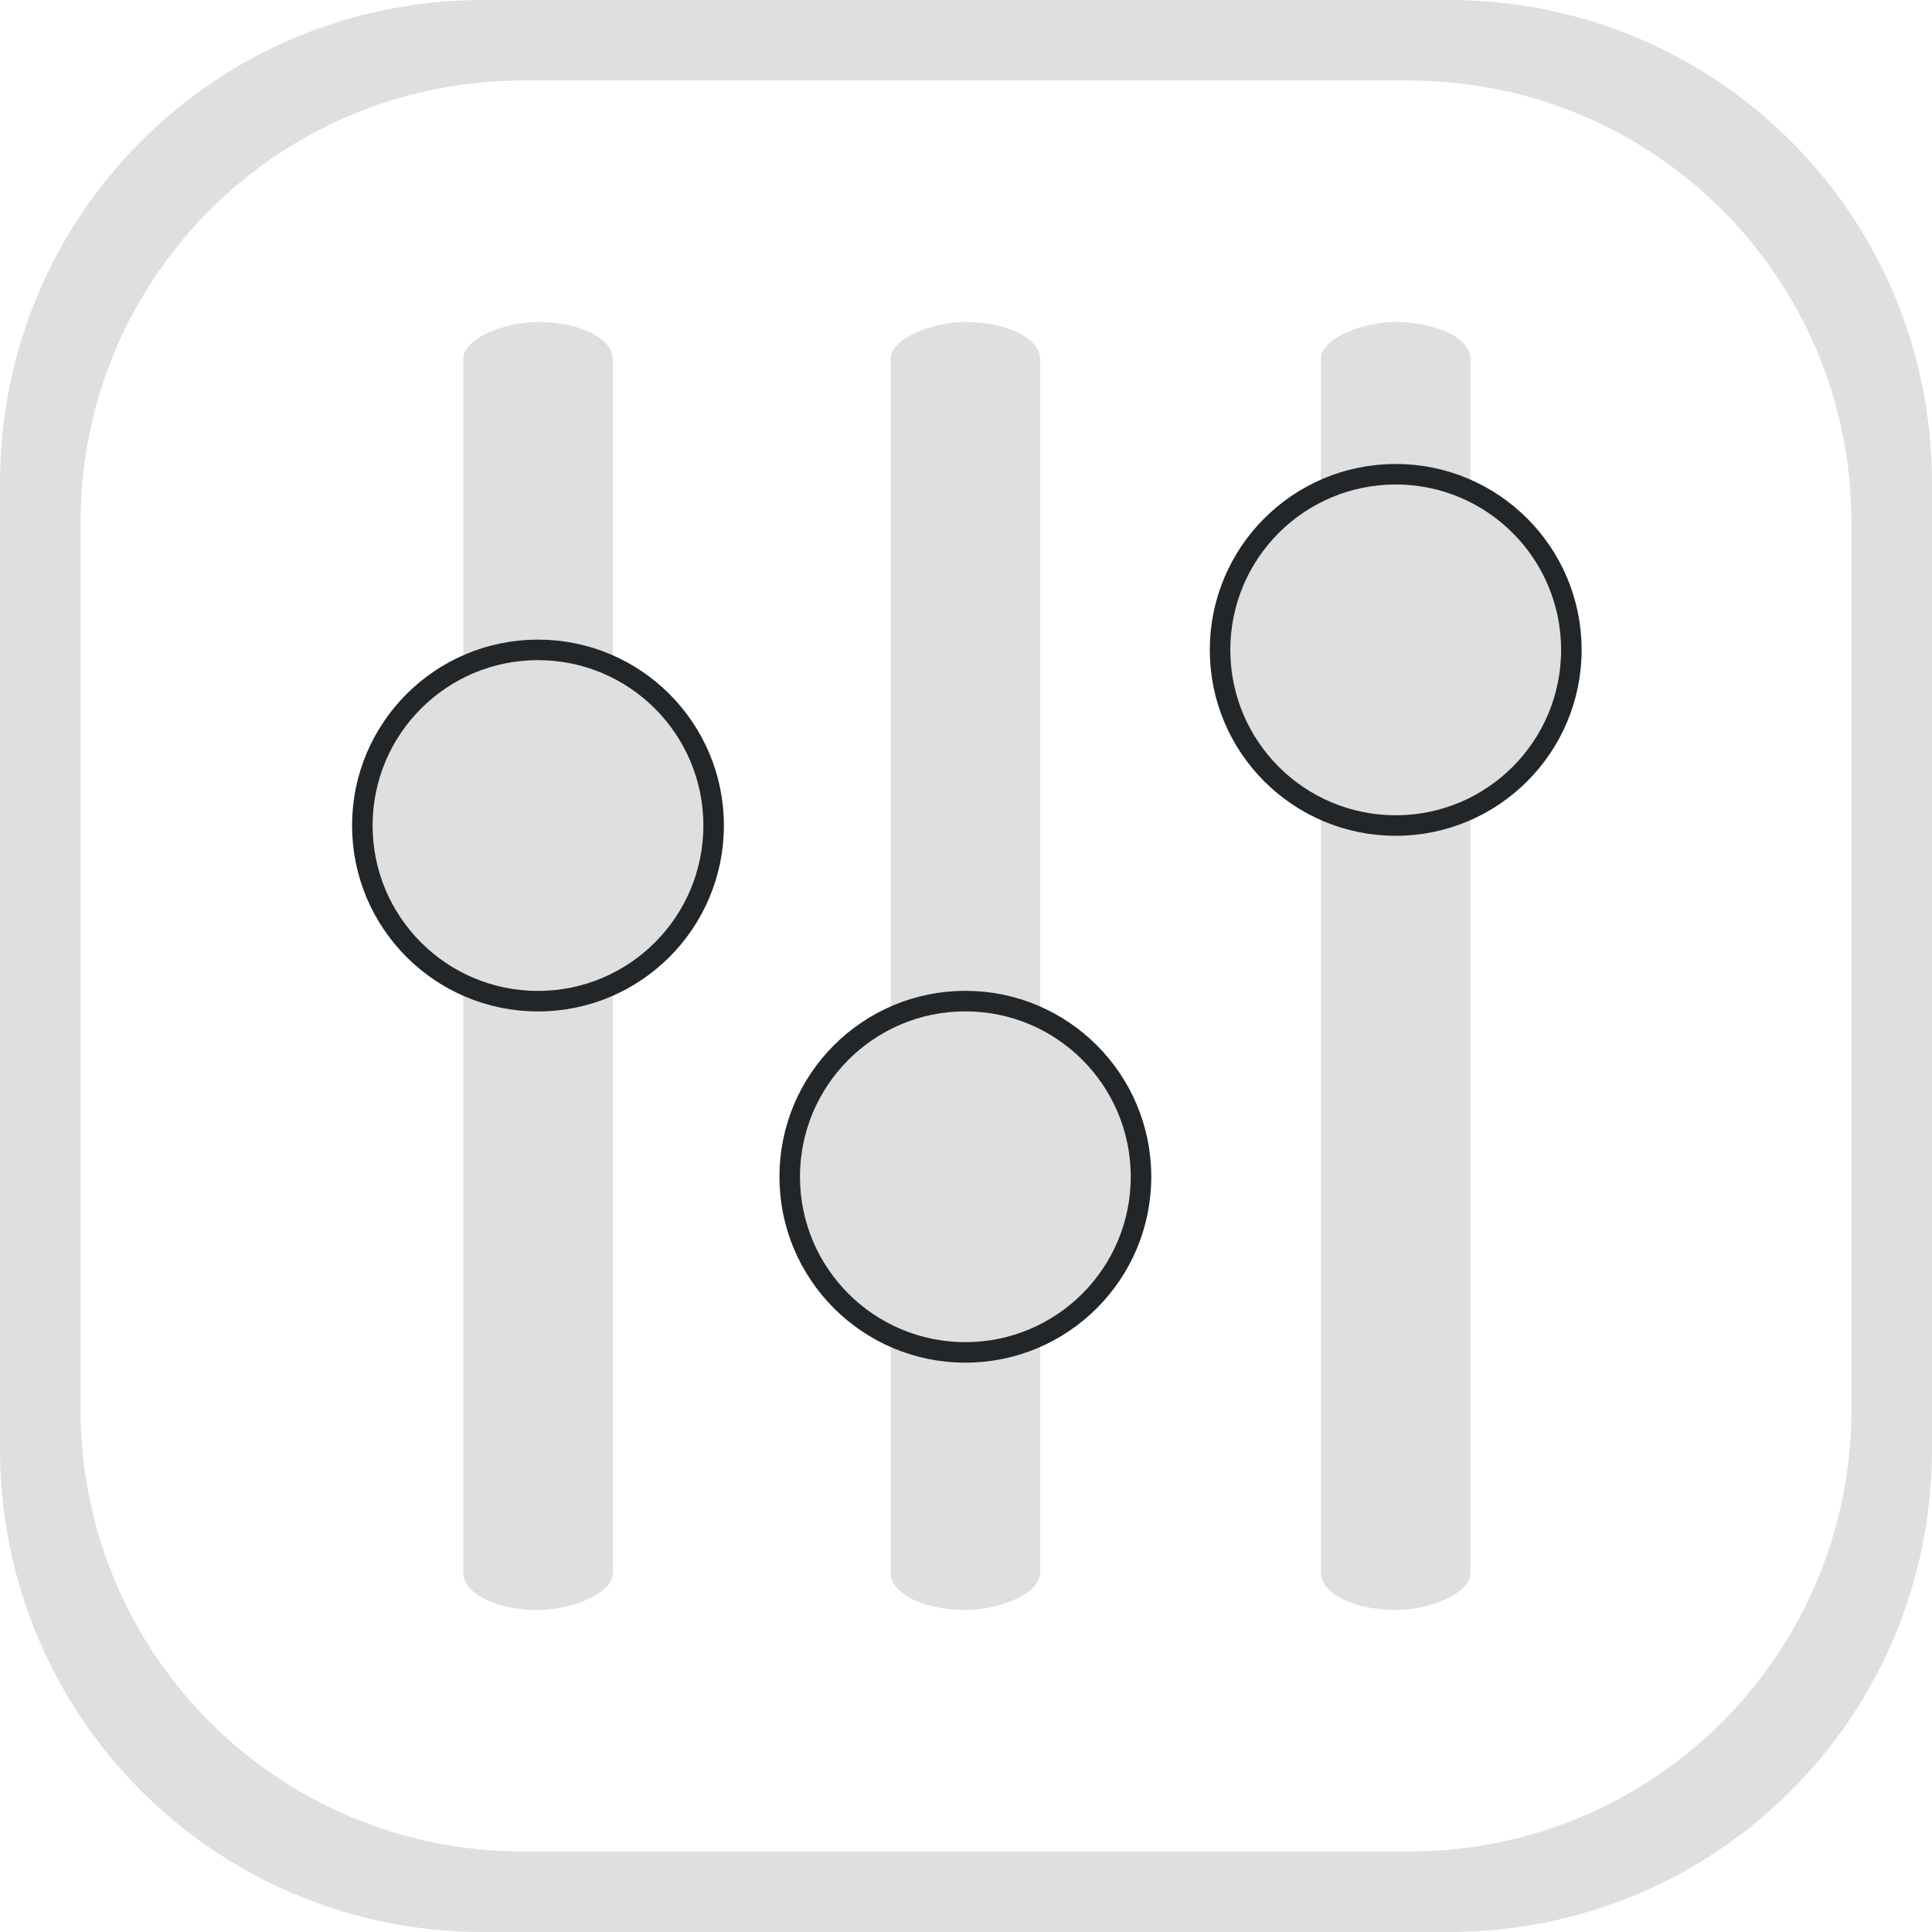 <?xml version="1.0" encoding="UTF-8" standalone="no"?>
<svg
   xmlns:dc="http://purl.org/dc/elements/1.1/"
   xmlns:cc="http://creativecommons.org/ns#"
   xmlns:rdf="http://www.w3.org/1999/02/22-rdf-syntax-ns#"
   xmlns:svg="http://www.w3.org/2000/svg"
   xmlns="http://www.w3.org/2000/svg"
   xmlns:sodipodi="http://sodipodi.sourceforge.net/DTD/sodipodi-0.dtd"
   xmlns:inkscape="http://www.inkscape.org/namespaces/inkscape"
   version="1"
   viewBox="0 0 24 24"
   enable-background="new 0 0 48 48"
   id="svg12"
   sodipodi:docname="setup.svg"
   inkscape:version="1.0.2 (e86c870879, 2021-01-15)"
   width="24"
   height="24">
  <defs
     id="defs16">
    <inkscape:perspective
       sodipodi:type="inkscape:persp3d"
       inkscape:vp_x="2.1085087 : -0.01579032 : 1"
       inkscape:vp_y="-9.1717358 : 40.677048 : 0"
       inkscape:vp_z="2.439686 : 0.66241427 : 1"
       inkscape:persp3d-origin="2.3474712 : -0.0021044275 : 1"
       id="perspective4515" />
  </defs>
  <sodipodi:namedview
     pagecolor="#ffffff"
     bordercolor="#666666"
     borderopacity="1"
     objecttolerance="10"
     gridtolerance="10"
     guidetolerance="10"
     inkscape:pageopacity="0"
     inkscape:pageshadow="2"
     inkscape:window-width="1920"
     inkscape:window-height="1007"
     id="namedview14"
     showgrid="true"
     inkscape:zoom="21.320001"
     inkscape:cx="5.0884388"
     inkscape:cy="13.705988"
     inkscape:window-x="0"
     inkscape:window-y="0"
     inkscape:window-maximized="1"
     inkscape:current-layer="svg12"
     inkscape:measure-start="37,16"
     inkscape:measure-end="41,16"
     inkscape:document-rotation="0">
    <inkscape:grid
       type="xygrid"
       id="grid4510" />
  </sodipodi:namedview>
  <path
     inkscape:connector-curvature="0"
     style="fill:#dfdfdf;fill-opacity:1;fill-rule:nonzero;stroke:none;stroke-width:1.728;stroke-linecap:square;stroke-linejoin:miter;stroke-miterlimit:4;stroke-dasharray:none;stroke-opacity:1;paint-order:markers fill stroke"
     d="M 6,0 C 2.676,0 0,2.676 0,6 v 12 c 0,3.324 2.676,6 6,6 h 12 c 3.324,0 6,-2.676 6,-6 V 6 C 24,2.676 21.324,0 18,0 Z m 0.5,1 h 11 C 20.547,1 23,3.453 23,6.5 v 11 C 23,20.547 20.547,23 17.5,23 H 6.5 C 3.453,23 1,20.547 1,17.5 V 6.5 C 1,3.453 3.453,1 6.5,1 Z"
     id="rect828-3" />
  <rect
     style="fill:#dfdfdf;fill-opacity:1;stroke-width:0.595"
     id="rect823"
     width="16"
     height="1.857"
     x="-20"
     y="5.755"
     ry="1.114"
     rx="0.457"
     transform="rotate(-90)" />
  <rect
     transform="rotate(-90)"
     rx="0.457"
     ry="1.114"
     y="16.409"
     x="-20"
     height="1.857"
     width="16"
     id="rect825"
     style="fill:#dfdfdf;fill-opacity:1;stroke-width:0.595" />
  <circle
     style="fill:#dfdfdf;fill-opacity:1;stroke:#232629;stroke-width:0.255;stroke-miterlimit:4;stroke-dasharray:none;stroke-opacity:1"
     id="path40"
     cx="6.683"
     cy="10.255"
     r="2.182" />
  <rect
     transform="rotate(-90)"
     rx="0.457"
     ry="1.114"
     y="11.064"
     x="-20"
     height="1.857"
     width="16"
     id="rect847"
     style="fill:#dfdfdf;fill-opacity:1;stroke-width:0.595" />
  <circle
     r="2.182"
     cy="14.618"
     cx="11.992"
     id="circle849"
     style="fill:#dfdfdf;fill-opacity:1;stroke:#232629;stroke-width:0.255;stroke-miterlimit:4;stroke-dasharray:none;stroke-opacity:1" />
  <circle
     style="fill:#dfdfdf;fill-opacity:1;stroke:#232629;stroke-width:0.255;stroke-miterlimit:4;stroke-dasharray:none;stroke-opacity:1"
     id="circle853"
     cx="17.338"
     cy="8.073"
     r="2.182" />
</svg>
